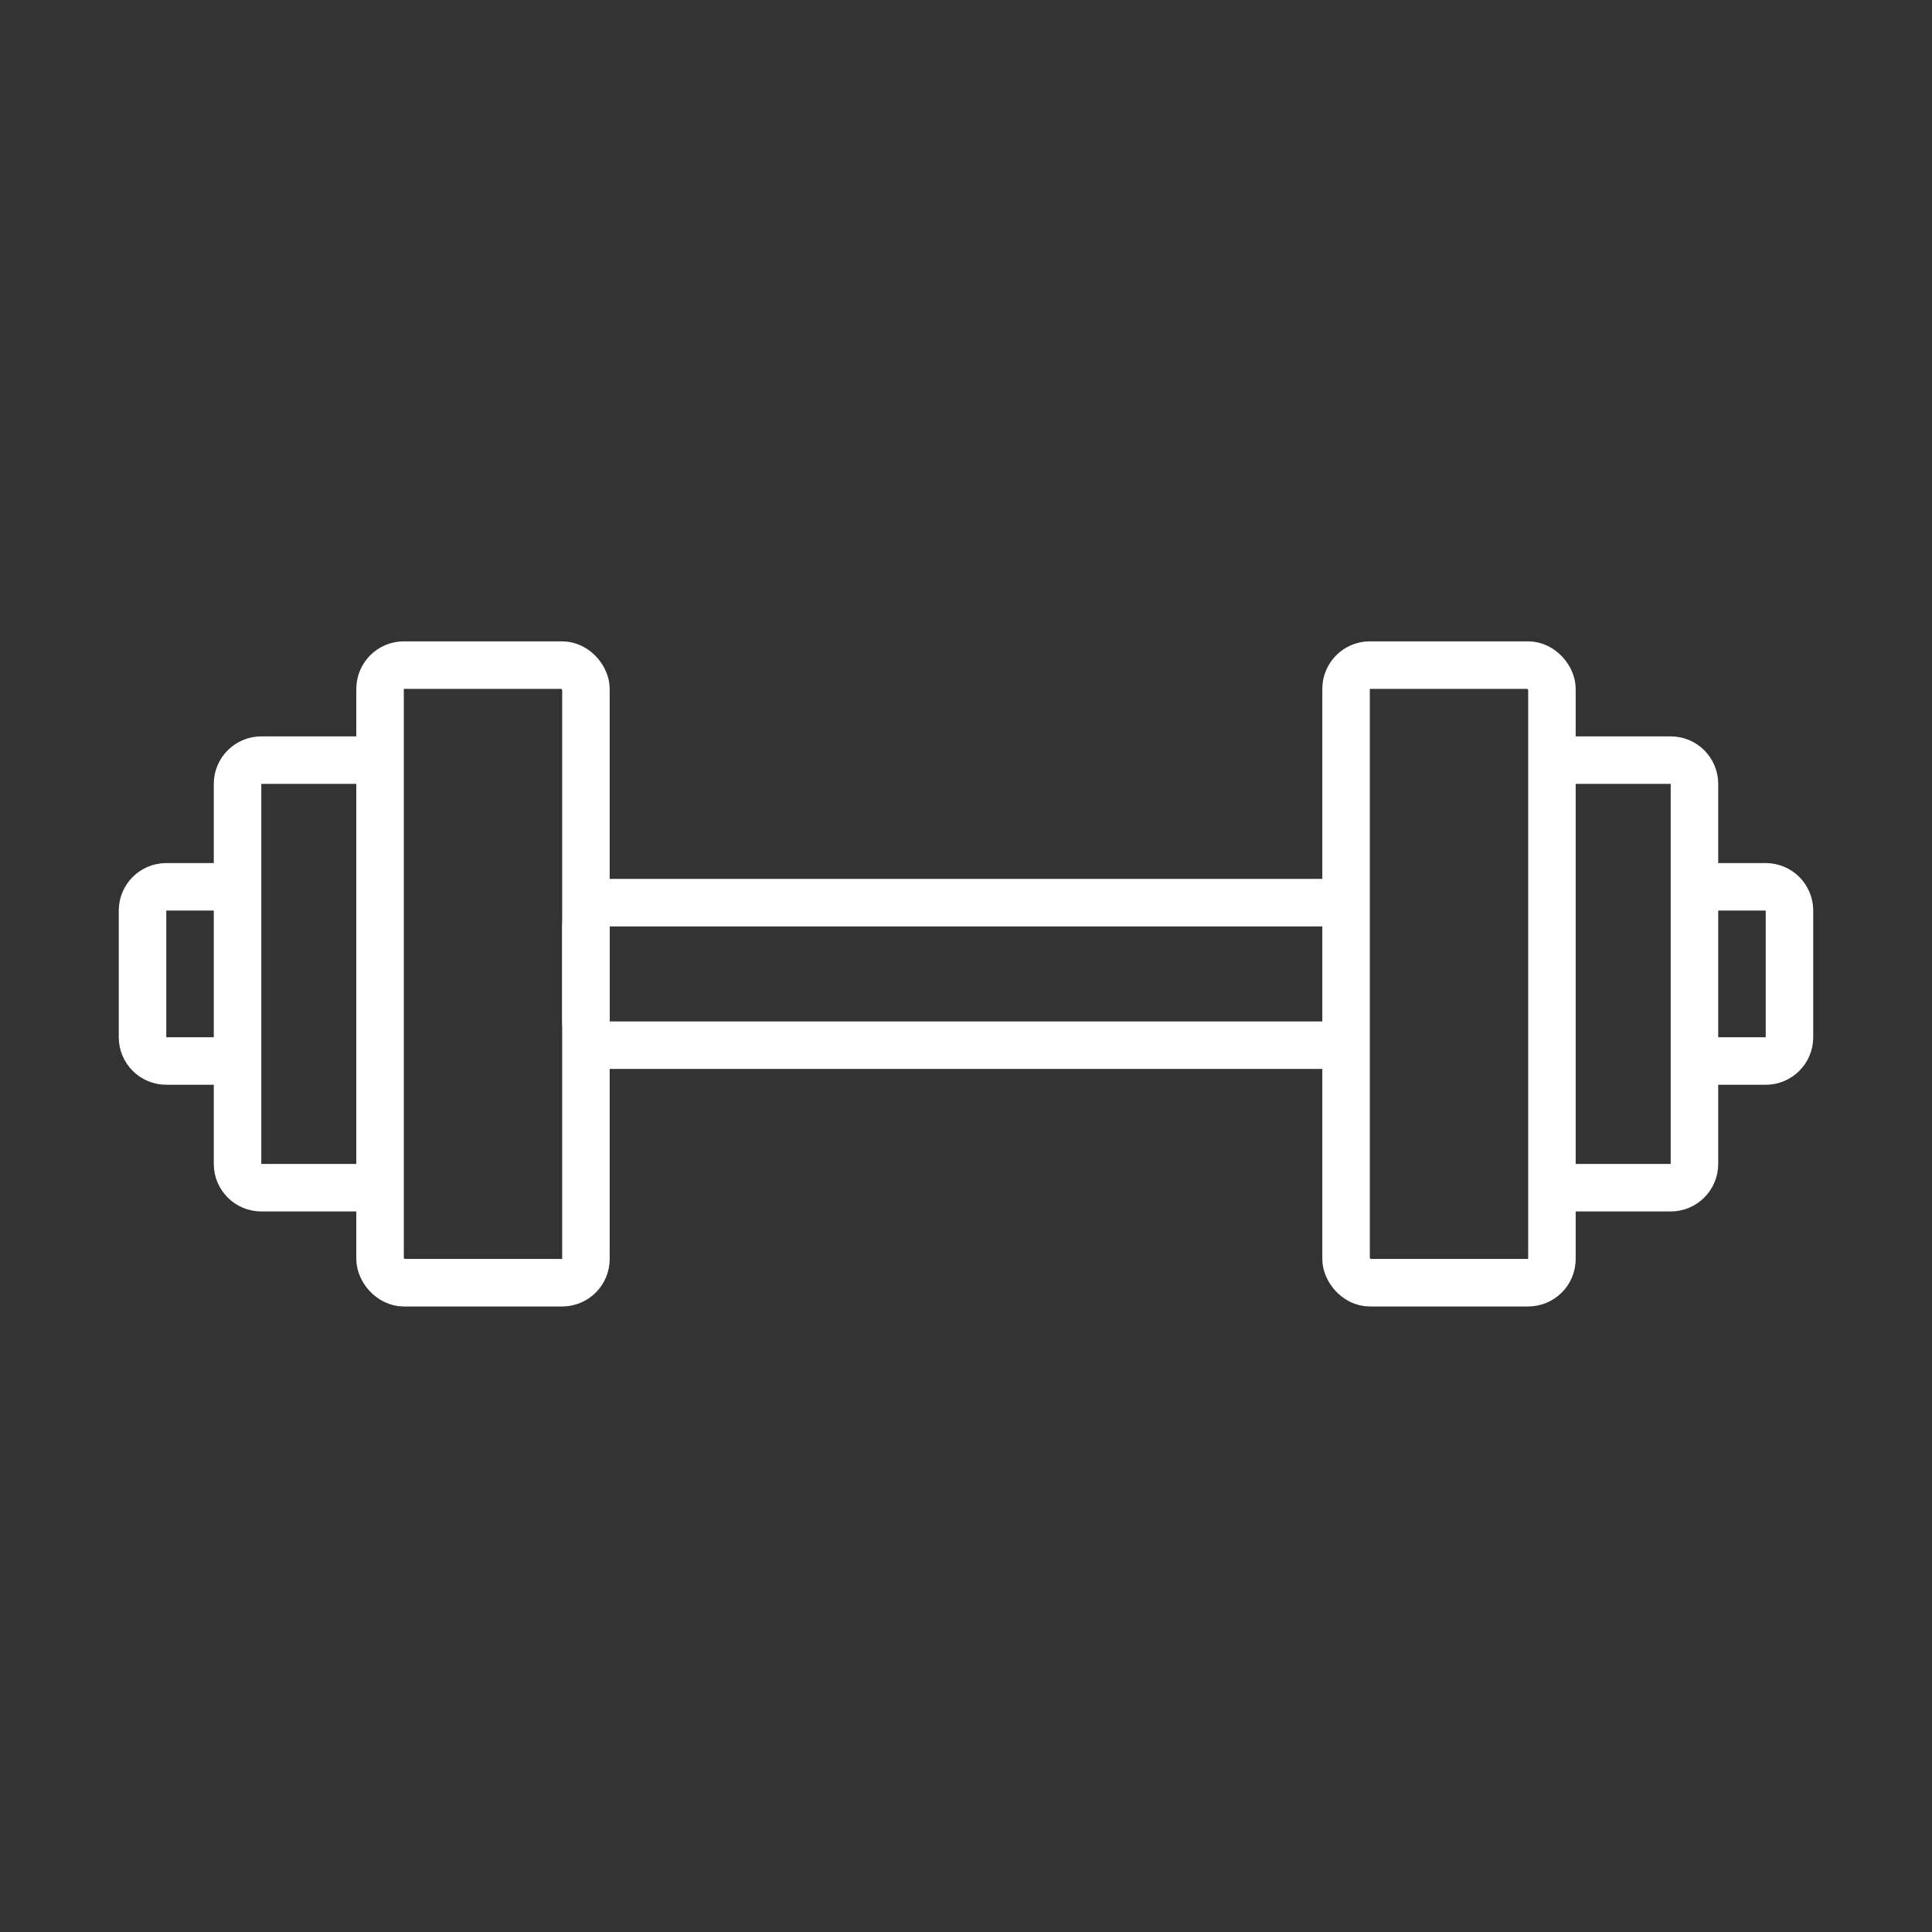 <?xml version="1.0" encoding="UTF-8"?>
<svg width="122px" height="122px" viewBox="0 0 122 122" version="1.1" xmlns="http://www.w3.org/2000/svg" xmlns:xlink="http://www.w3.org/1999/xlink">
    <rect x="0" y="0" width="122" height="122" fill="#333333" stroke="none"/>
    <!-- Generator: Sketch 61.2 (89653) - https://sketch.com -->
    <title>icon1_w</title>
    <desc>Created with Sketch.</desc>
    <g id="icon1_w" stroke="none" stroke-width="1" fill="none" fill-rule="evenodd">
        <g id="icon1" transform="translate(9, 42)" stroke="#FFFFFF" stroke-width="3">
            <path d="M98.5,14 L102.5,14 C103.328,14 104,14.672 104,15.5 L104,23.5 C104,24.328 103.328,25 102.5,25 L98.5,25" id="Path"></path>
            <path d="M5.5,25 L1.5,25 C0.672,25 0,24.328 0,23.5 L0,15.5 C0,14.672 0.672,14 1.5,14 L5.5,14" id="Path"></path>
            <path d="M75.5,24 L29.5,24 C28.672,24 28,23.328 28,22.5 L28,16.5 C28,15.672 28.672,15 29.5,15 L75.5,15" id="Path"></path>
            <path d="M15.5,33 L7.5,33 C6.672,33 6,32.328 6,31.5 L6,7.5 C6,6.672 6.672,6 7.5,6 L15.5,6" id="Path"></path>
            <rect id="Rectangle-Copy-14" x="15" y="0" width="13" height="39" rx="1.5"></rect>
            <path d="M88.5,6 L88.839,6 L88.839,6 L96.5,6 C97.328,6 98,6.672 98,7.5 L98,31.5 C98,32.328 97.328,33 96.5,33 L89.151,33 L89.151,33 L88.5,33" id="Path"></path>
            <rect id="Rectangle-Copy-9" x="76" y="0" width="13" height="39" rx="1.5"></rect>
        </g>
    </g>
</svg>